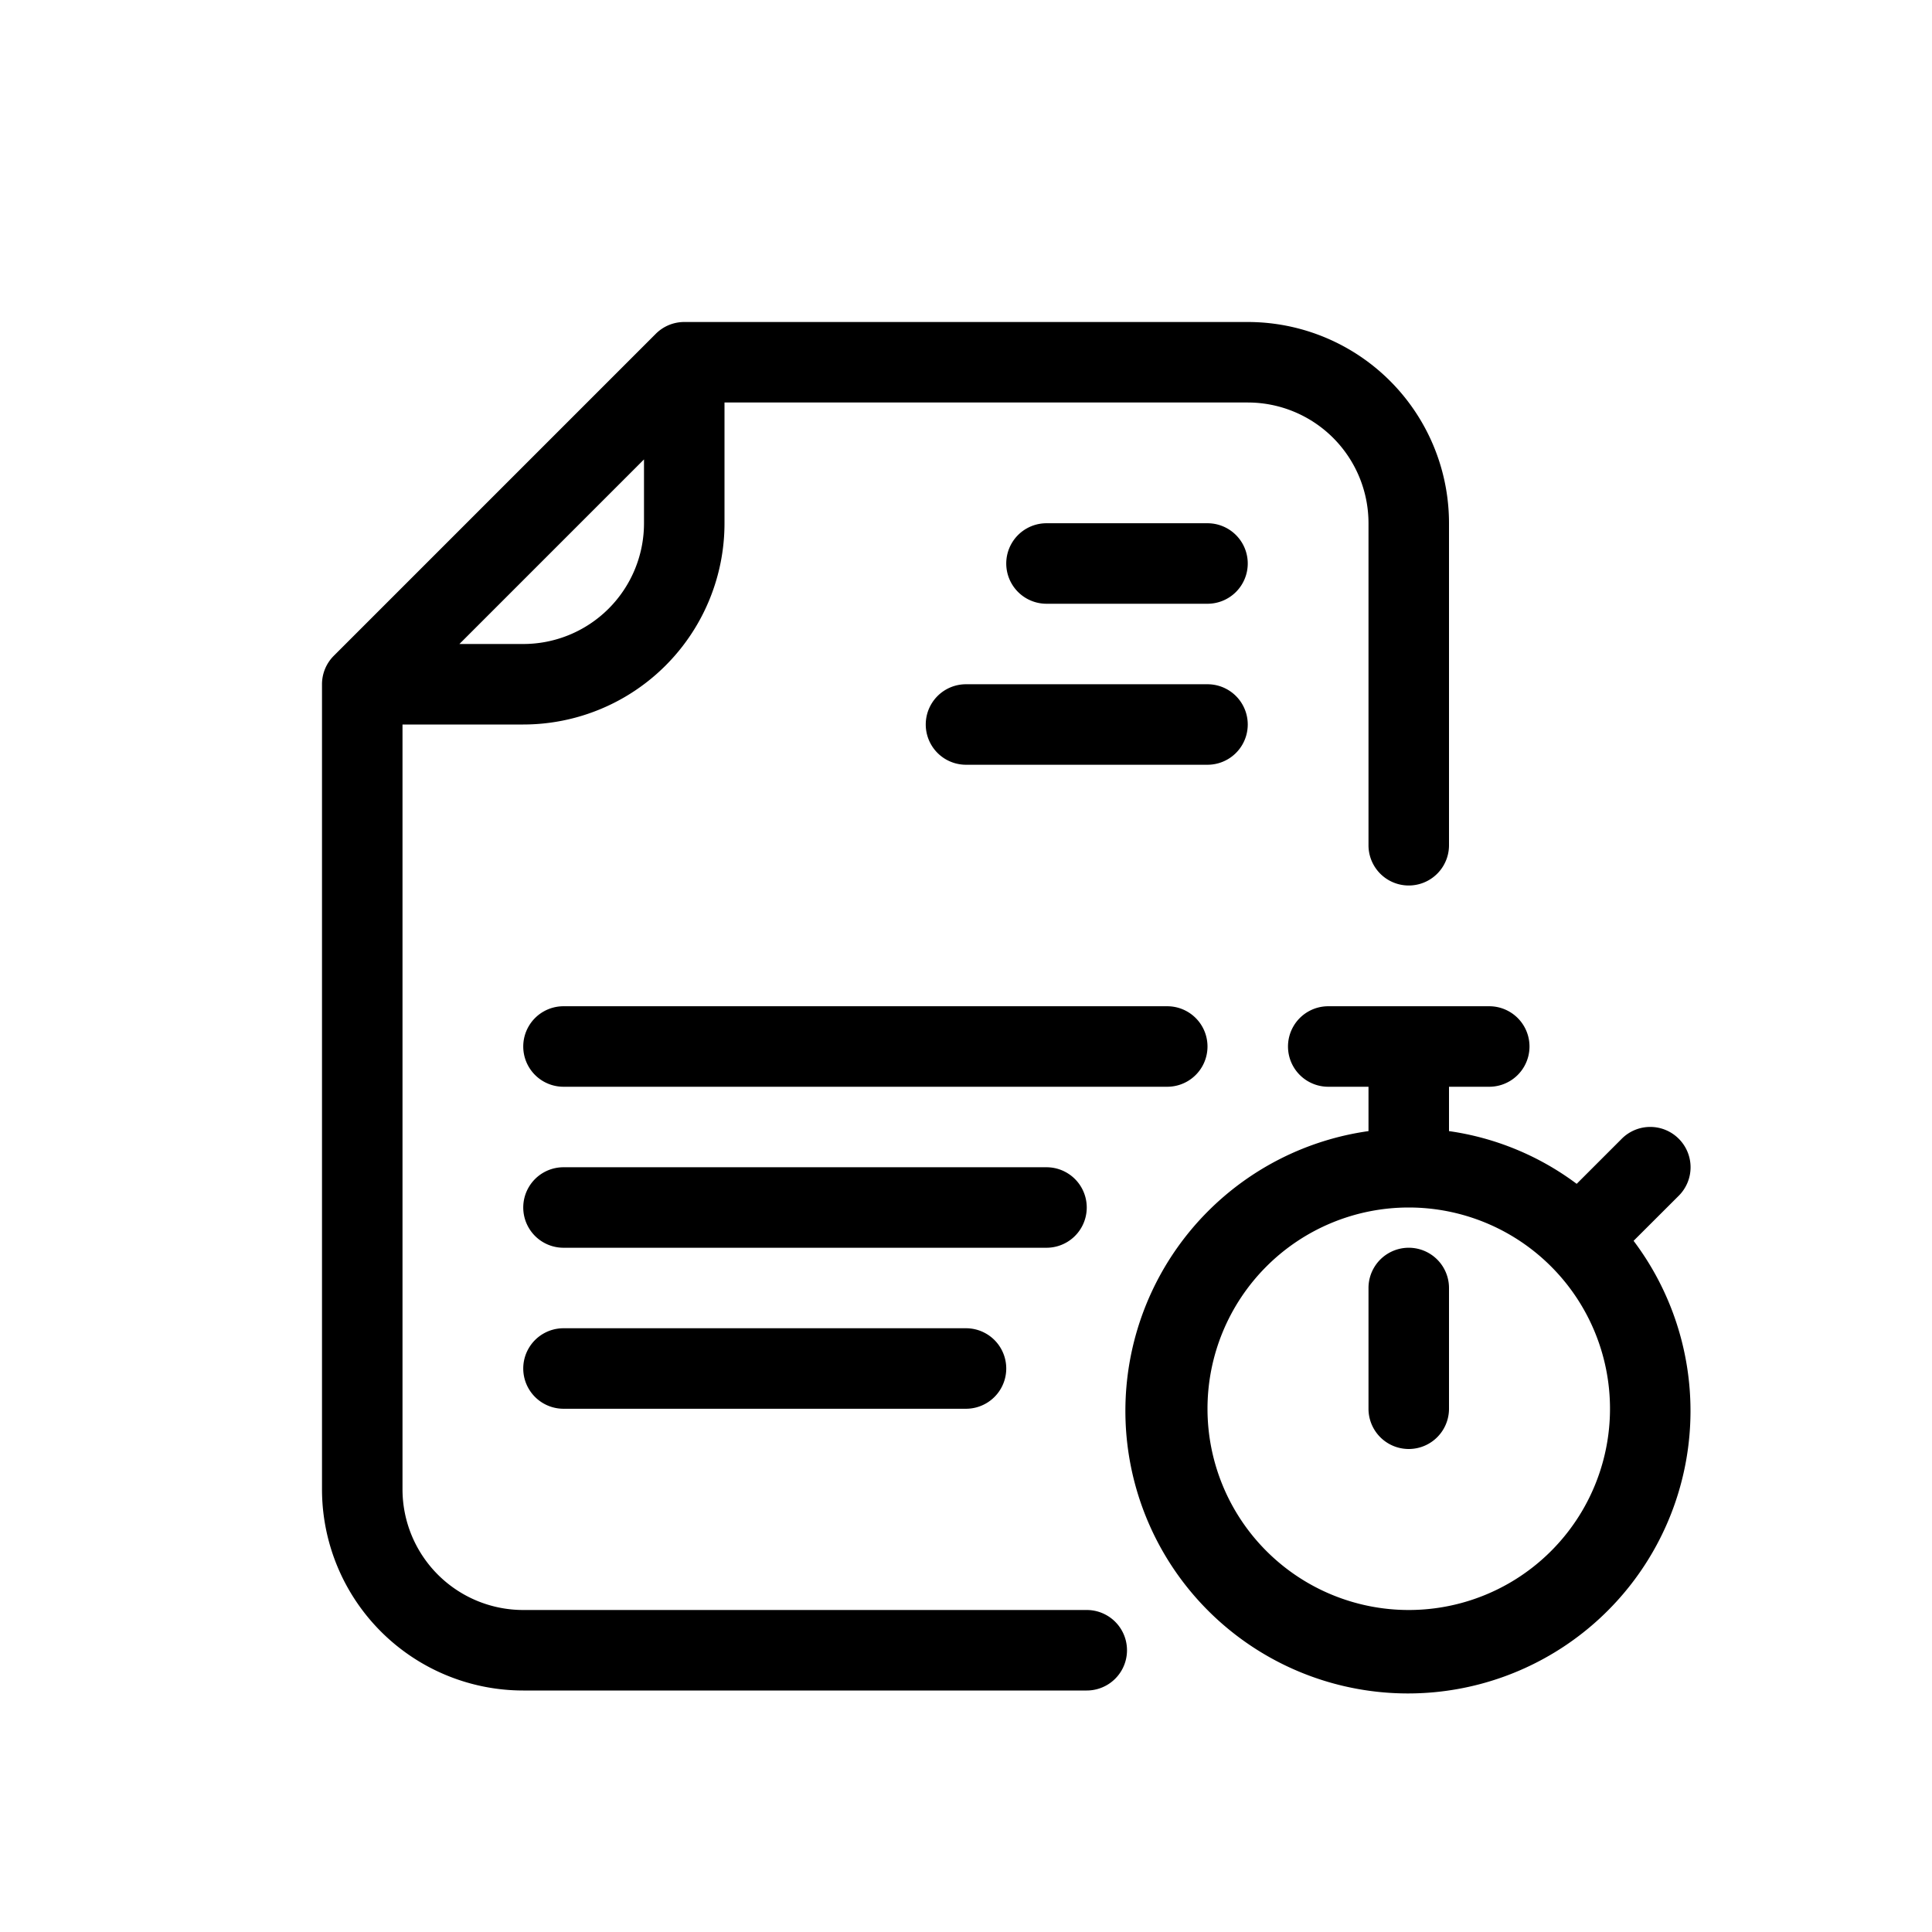 <svg xmlns="http://www.w3.org/2000/svg" data-name="Layer 3" viewBox="0 0 24 24"><path d="M13.5,20h-7A1.5,1.5,0,0,1,5,18.5V9H6.5A2.5,2.5,0,0,0,9,6.5V5h6.5A1.5,1.5,0,0,1,17,6.5v4a.5.5,0,0,0,1,0v-4A2.5,2.5,0,0,0,15.5,4h-7a.5.5,0,0,0-.354.147l-4,4A.5.5,0,0,0,4,8.5v10A2.5,2.5,0,0,0,6.5,21h7a.5.5,0,0,0,0-1ZM6.5,8H5.707L8,5.707V6.5A1.5,1.5,0,0,1,6.5,8Zm9-1a.5.5,0,0,1-.5.5H13a.5.5,0,0,1,0-1h2A.5.5,0,0,1,15.5,7ZM15,9.5H12a.5.5,0,0,1,0-1h3a.5.5,0,0,1,0,1Zm-.5,4H7a.5.5,0,0,1,0-1h7.5a.5.5,0,0,1,0,1Zm-1.5,2H7a.5.5,0,0,1,0-1h6a.5.5,0,0,1,0,1Zm7.854-1.354a.5.5,0,0,0-.708,0l-.56.56A3.458,3.458,0,0,0,18,14.051V13.5h.5a.5.5,0,0,0,0-1h-2a.5.5,0,0,0,0,1H17v.551a3.51,3.51,0,1,0,3.293,1.363l.561-.56A.5.5,0,0,0,20.854,14.146ZM17.5,20A2.5,2.5,0,1,1,20,17.5,2.5,2.5,0,0,1,17.5,20Zm.5-4v1.5a.5.5,0,0,1-1,0V16a.5.5,0,0,1,1,0Zm-6,.5a.5.5,0,0,1,0,1H7a.5.5,0,0,1,0-1Z"/></svg>